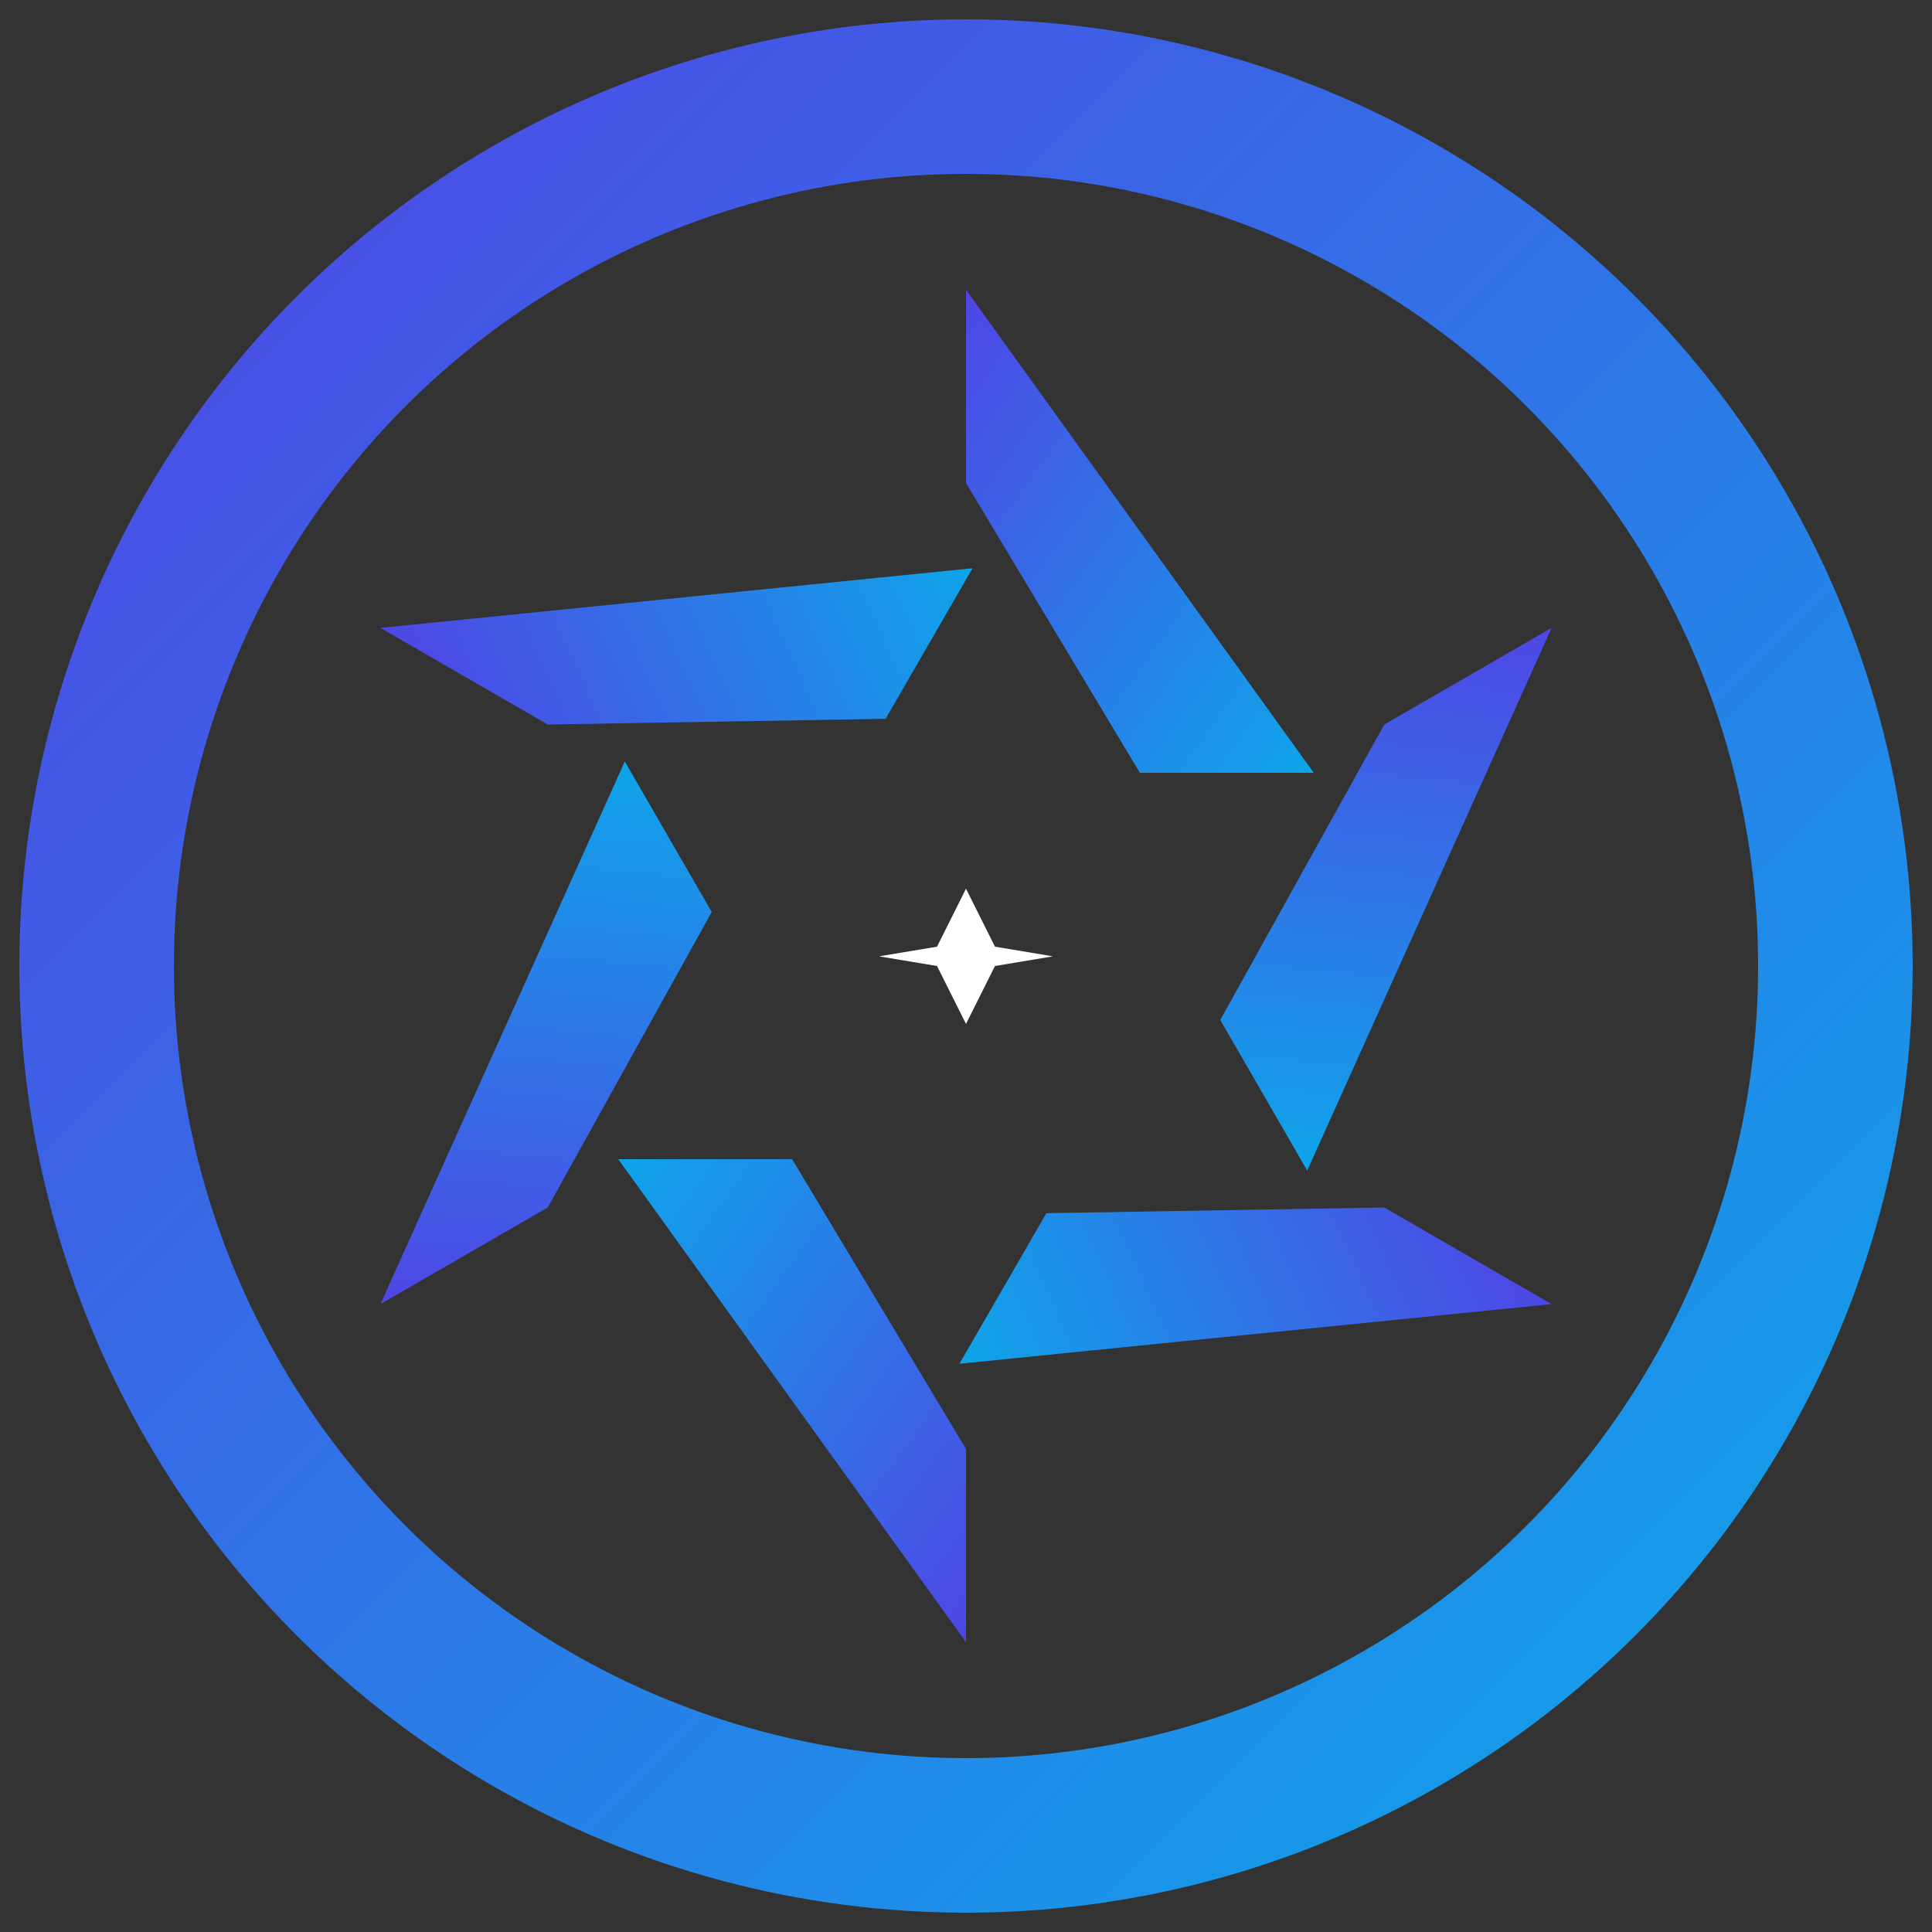 <svg viewBox="0 0 100 100" xmlns="http://www.w3.org/2000/svg">
      <rect x="0" y="0" width="100" height="100" fill="#333333" stroke="none"/>
      <defs>
        <linearGradient id="logo-gradient" x1="0%" y1="0%" x2="100%" y2="100%">
          <stop offset="0%" style="stop-color:#4F46E5;" />
          <stop offset="100%" style="stop-color:#0EA5E9;" />
        </linearGradient>
      </defs>

      <!-- Camera Lens Outer Ring -->
      <circle cx="50" cy="50" r="45" fill="none" stroke="url(#logo-gradient)" stroke-width="8"/>

      <!-- Aperture Blades -->
      <path fill="url(#logo-gradient)" d="M50 15 L 68 40 L 59 40 L 50 25 Z" />
      <path fill="url(#logo-gradient)" d="M50 15 L 68 40 L 59 40 L 50 25 Z" transform="rotate(60 50 50)" />
      <path fill="url(#logo-gradient)" d="M50 15 L 68 40 L 59 40 L 50 25 Z" transform="rotate(120 50 50)" />
      <path fill="url(#logo-gradient)" d="M50 15 L 68 40 L 59 40 L 50 25 Z" transform="rotate(180 50 50)" />
      <path fill="url(#logo-gradient)" d="M50 15 L 68 40 L 59 40 L 50 25 Z" transform="rotate(240 50 50)" />
      <path fill="url(#logo-gradient)" d="M50 15 L 68 40 L 59 40 L 50 25 Z" transform="rotate(300 50 50)" />

      <!-- AI Sparkle in the center -->
      <path
        d="M 50 46 L 51.5 49 L 54.5 49.5 L 51.5 50 L 50 53 L 48.5 50 L 45.5 49.5 L 48.5 49 Z"
        fill="white"
        style="filter: drop-shadow(0 0 3px #FFFFFF);"
      />
    </svg>